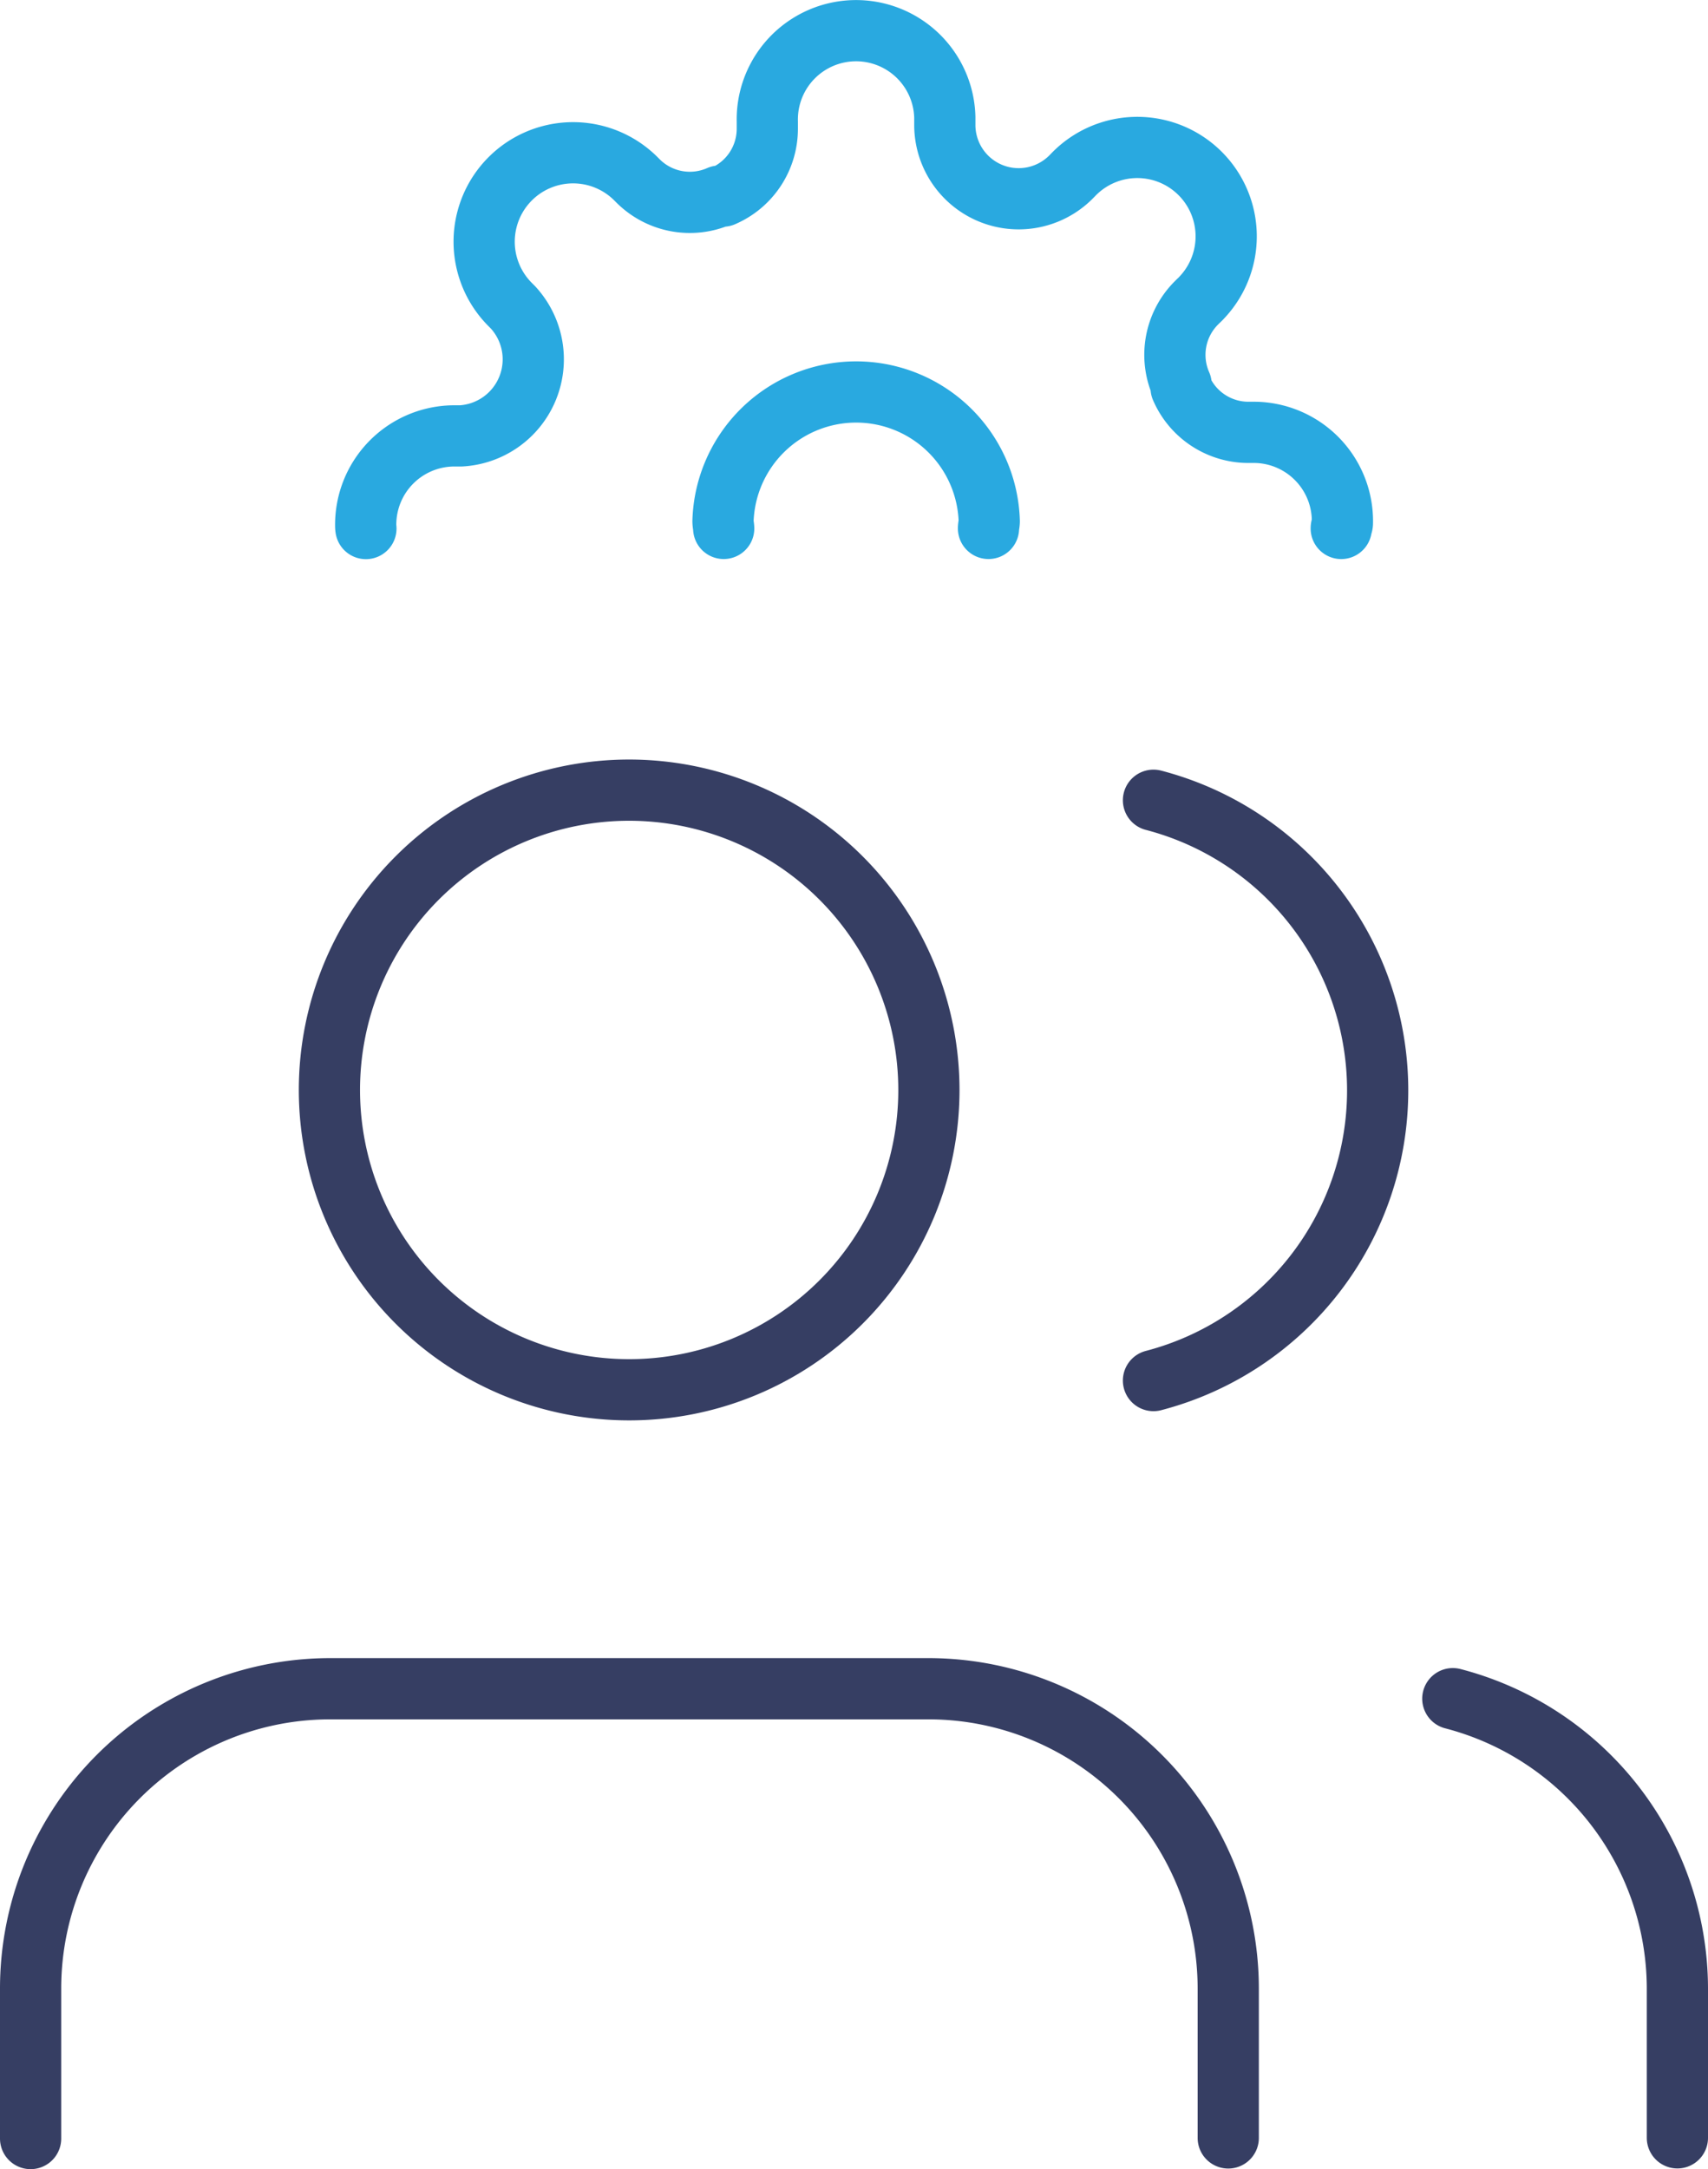 <svg xmlns="http://www.w3.org/2000/svg" width="55.809" height="70.856" viewBox="0 0 55.809 70.856">
  <g id="i-gestion_pacientes" data-name="i-gestion pacientes" transform="translate(-1166.681 -321.144)">
    <path id="Trazado_4" data-name="Trazado 4" d="M441.928,498.48V493.6a9.8,9.8,0,0,0-9.794-9.794H412.589a9.793,9.793,0,0,0-9.794,9.794v4.9" transform="translate(764.886 -107.496)" fill="none" stroke="#363e63" stroke-linecap="round" stroke-linejoin="round" stroke-width="2"/>
    <path id="Trazado_5" data-name="Trazado 5" d="M426.172,482.21a9.794,9.794,0,1,1-9.794-9.794,9.8,9.8,0,0,1,9.794,9.794Z" transform="translate(770.861 -125.46)" fill="none" stroke="#363e63" stroke-linecap="round" stroke-linejoin="round" stroke-width="2"/>
    <path id="Trazado_6" data-name="Trazado 6" d="M428.163,498.275v-4.9a9.8,9.8,0,0,0-7.338-9.446" transform="translate(793.327 -107.294)" fill="none" stroke="#363e63" stroke-linecap="round" stroke-linejoin="round" stroke-width="2"/>
    <path id="Trazado_7" data-name="Trazado 7" d="M417.03,472.544a9.795,9.795,0,0,1,0,18.957" transform="translate(787.341 -125.258)" fill="none" stroke="#363e63" stroke-linecap="round" stroke-linejoin="round" stroke-width="2"/>
    <path id="Trazado_117" data-name="Trazado 117" d="M388.752,474.773c0-.059.036-.109.038-.168a2.9,2.9,0,0,0-2.833-2.971h-.245a2.393,2.393,0,0,1-2.192-1.45v-.115a2.4,2.4,0,0,1,.476-2.64l.086-.086a1.61,1.61,0,0,0,.119-.119,2.9,2.9,0,0,0-4.225-3.986l-.086.086a2.413,2.413,0,0,1-4.091-1.71v-.27a2.9,2.9,0,0,0-5.8.138v.245a2.394,2.394,0,0,1-1.45,2.19h-.115a2.394,2.394,0,0,1-2.64-.478l-.086-.086a2.905,2.905,0,1,0-4.112,4.105l.092.092a2.505,2.505,0,0,1-1.71,4.2h-.27a2.9,2.9,0,0,0-2.831,2.971.473.473,0,0,0,.006.055" transform="translate(821.754 -136.366)" fill="none" stroke="#29a9e0" stroke-linecap="round" stroke-linejoin="round" stroke-width="2"/>
    <path id="Trazado_118" data-name="Trazado 118" d="M371.124,468.67c0-.08.025-.155.025-.237a4.352,4.352,0,0,0-8.7,0c0,.082.019.157.023.237" transform="translate(827.856 -130.264)" fill="none" stroke="#29a9e0" stroke-linecap="round" stroke-linejoin="round" stroke-width="2"/>
  </g>
</svg>
